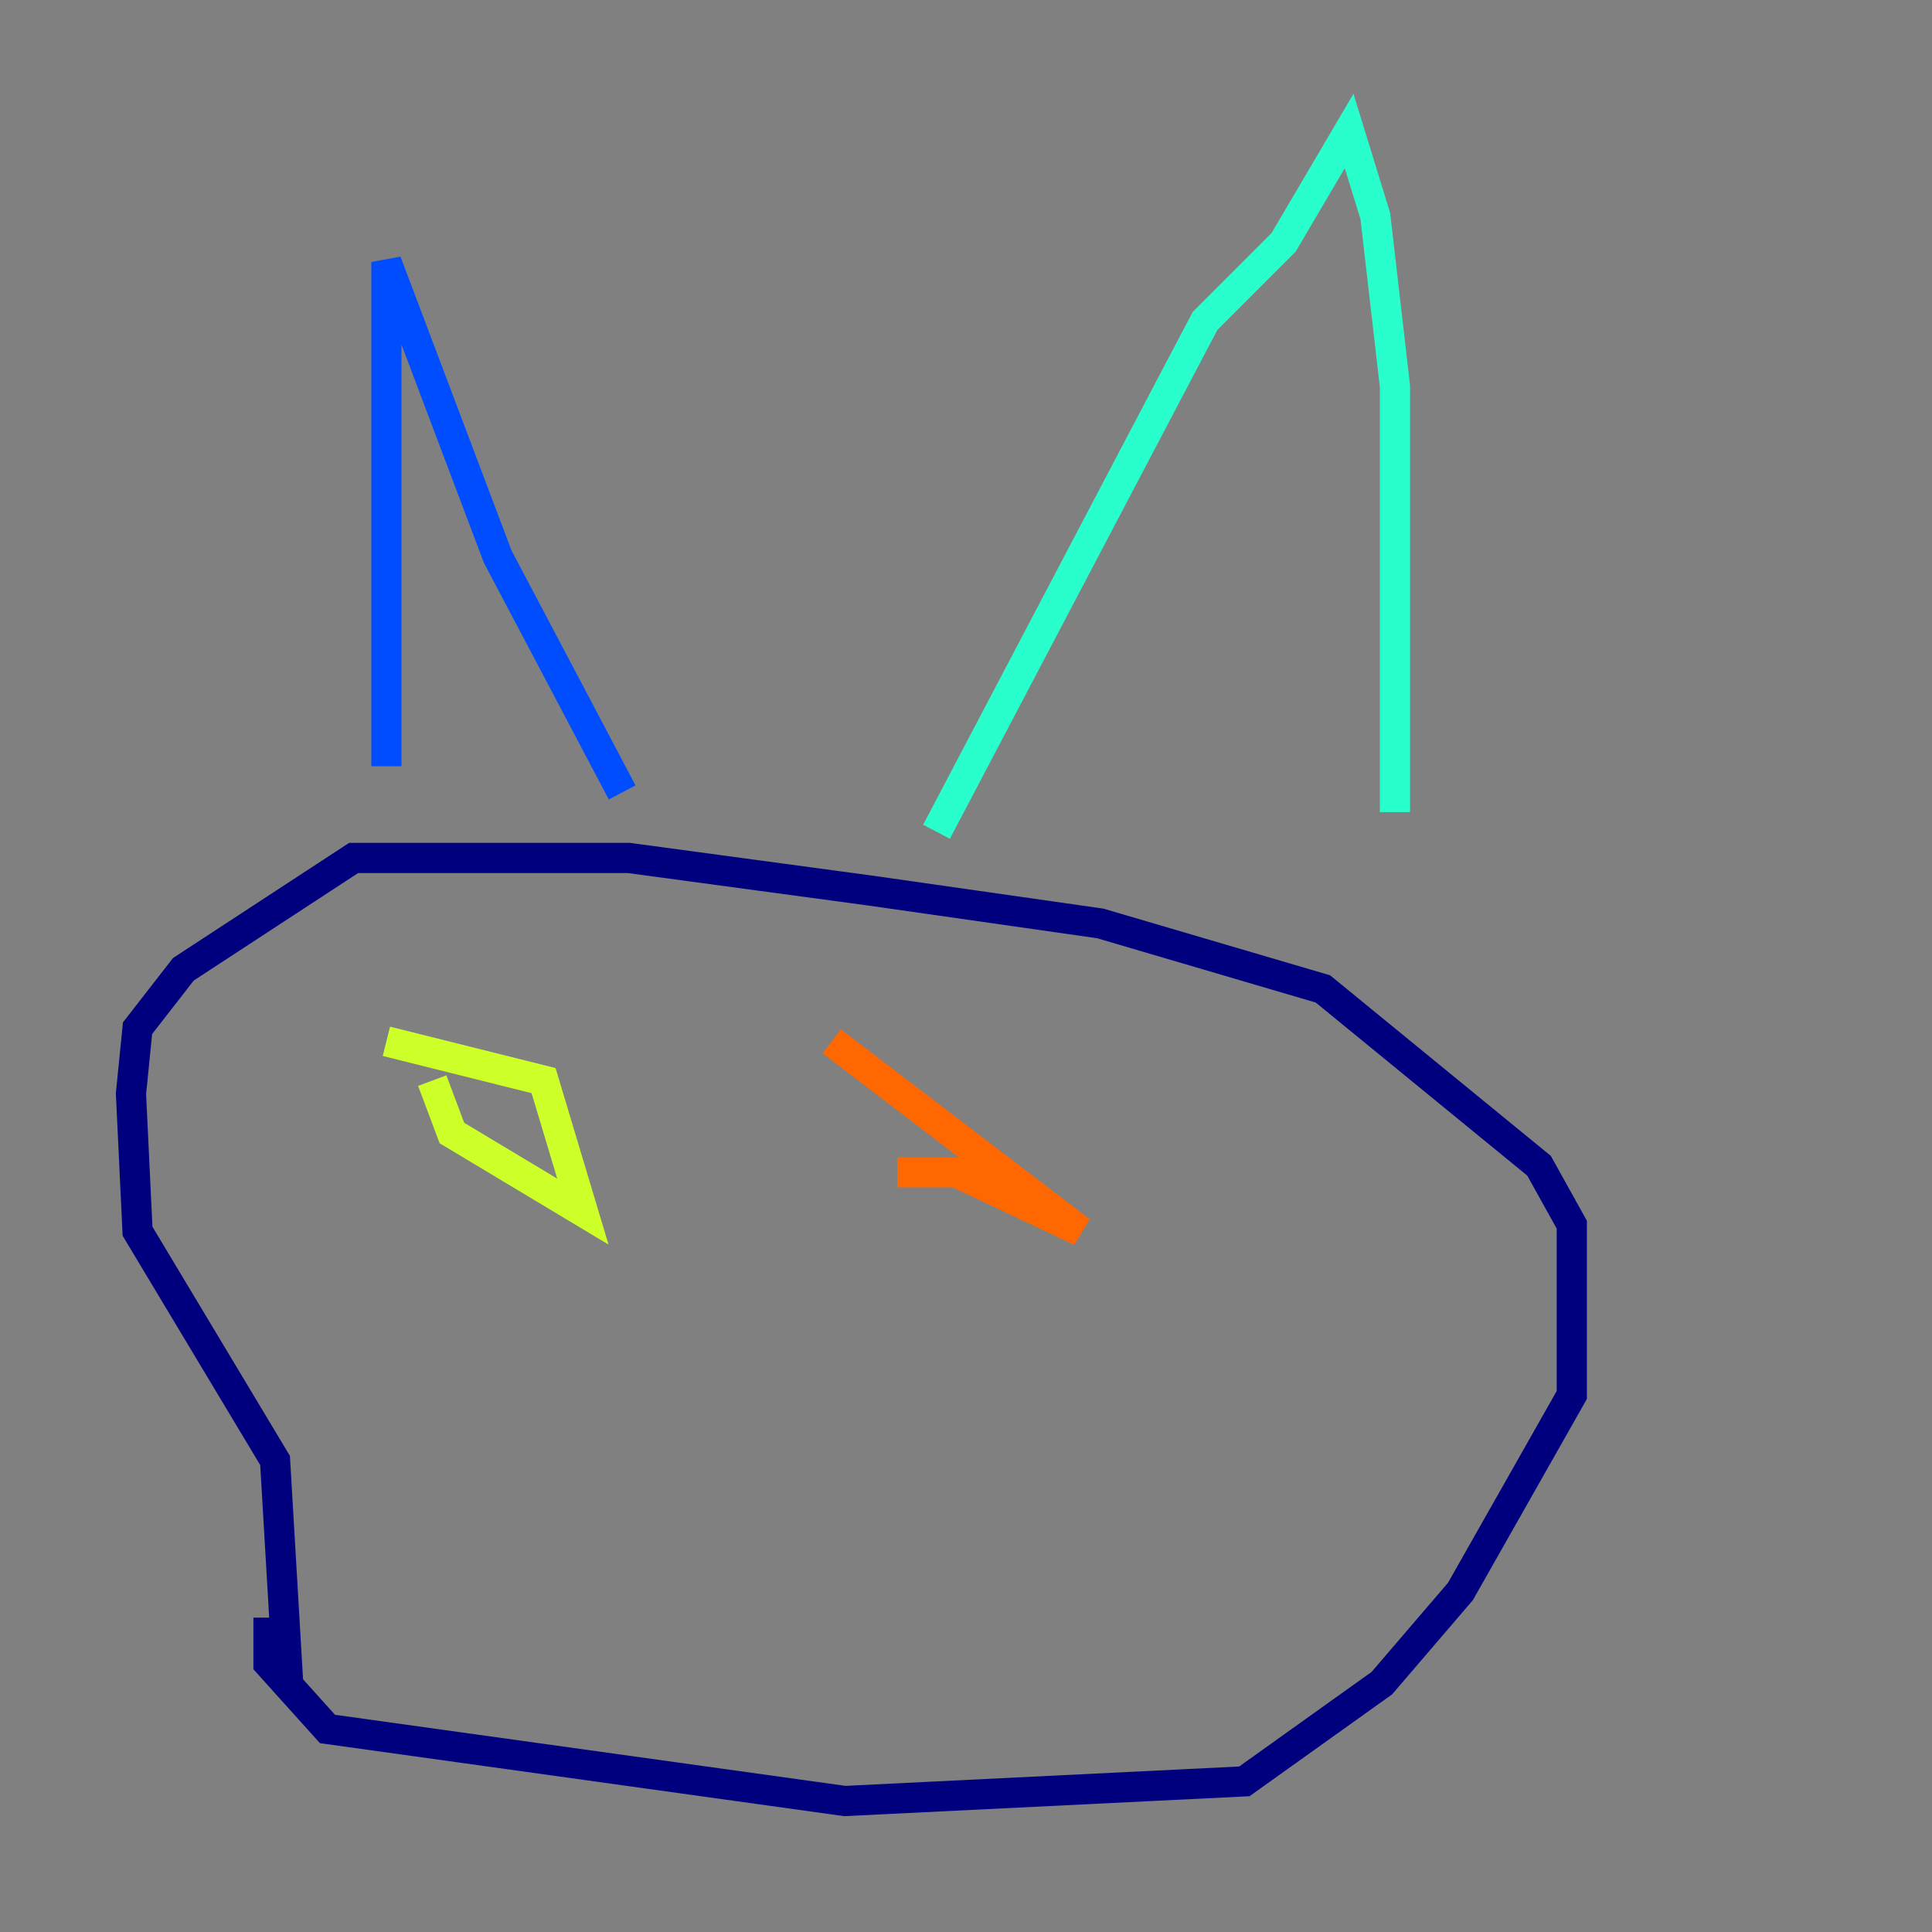 <?xml version="1.0" encoding="utf-8" ?>
<svg baseProfile="tiny" height="128" version="1.2" viewBox="0,0,128,128" width="128" xmlns="http://www.w3.org/2000/svg" xmlns:ev="http://www.w3.org/2001/xml-events" xmlns:xlink="http://www.w3.org/1999/xlink"><rect x="0" y="0" width="128" height="128" fill="#808080" stroke="none"/><defs /><polyline fill="none" points="17.79,107.173 17.79,110.21 21.695,114.549 55.973,119.322 82.441,118.02 91.552,111.512 96.759,105.437 104.136,92.42 104.136,81.139 101.966,77.234 87.647,65.519 72.895,61.18 57.709,59.01 41.654,56.841 23.43,56.841 12.149,64.217 9.112,68.122 8.678,72.461 9.112,81.573 18.224,96.759 19.091,111.512" stroke="#00007f" stroke-width="2" /><polyline fill="none" points="25.6,50.766 25.6,17.356 32.976,36.881 41.22,52.502" stroke="#004cff" stroke-width="2" /><polyline fill="none" points="62.047,55.105 79.837,21.261 85.044,16.054 89.383,8.678 91.119,14.319 92.42,25.6 92.42,53.803" stroke="#29ffcd" stroke-width="2" /><polyline fill="none" points="28.637,71.593 29.939,75.064 38.617,80.271 36.014,71.593 25.6,68.99" stroke="#cdff29" stroke-width="2" /><polyline fill="none" points="59.444,77.668 63.349,77.668 71.593,81.573 55.105,68.99" stroke="#ff6700" stroke-width="2" /><polyline fill="none" points="49.031,95.458 49.031,95.458" stroke="#7f0000" stroke-width="2" /></svg>
